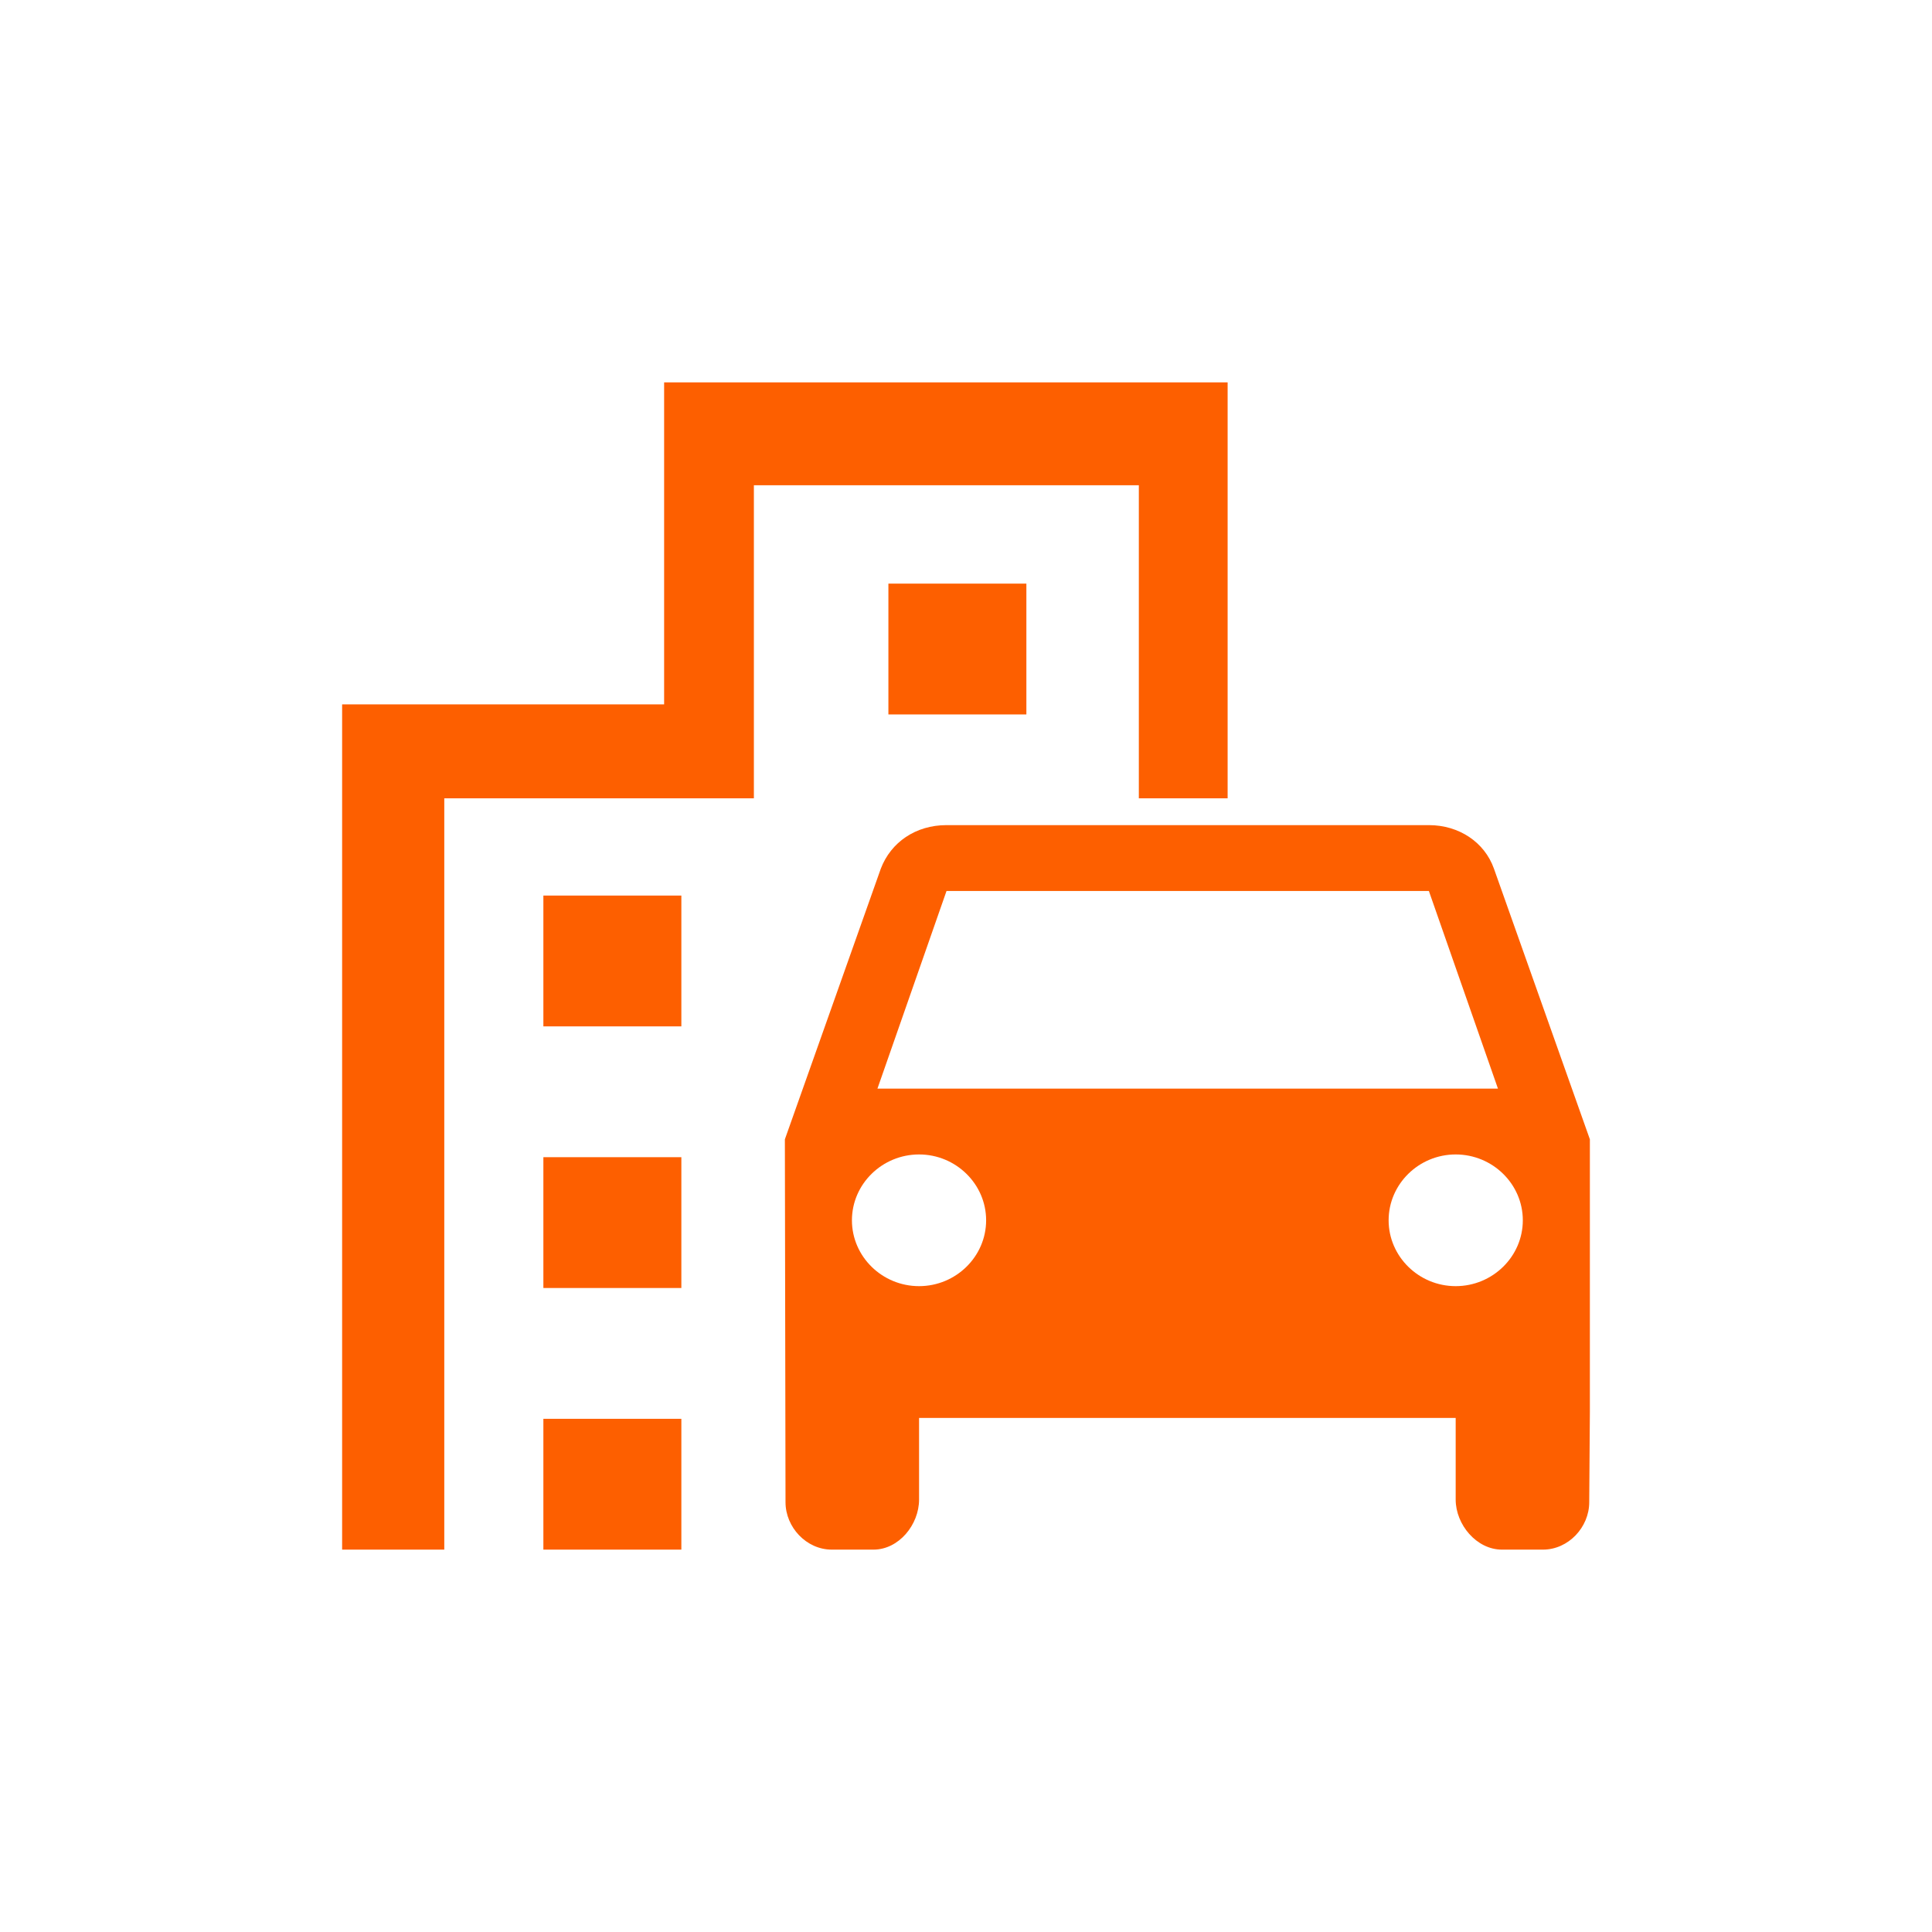 <svg width="24" height="24" viewBox="0 0 24 24" fill="none" xmlns="http://www.w3.org/2000/svg">
<path d="M18.558 10.79C18.442 10.463 18.125 10.25 17.75 10.25H11.758C11.375 10.25 11.067 10.463 10.942 10.79L9.75 14.153L9.758 18.661C9.758 18.972 10.017 19.25 10.333 19.25H10.85C11.167 19.25 11.417 18.939 11.417 18.628V17.614H18.083V18.628C18.083 18.939 18.342 19.25 18.658 19.25H19.167C19.483 19.25 19.742 18.972 19.742 18.661L19.75 17.54V14.153L18.558 10.79V10.79ZM11.758 11.068H17.75L18.608 13.523H10.9L11.758 11.068V11.068ZM11.417 15.977C10.958 15.977 10.583 15.609 10.583 15.159C10.583 14.709 10.958 14.341 11.417 14.341C11.875 14.341 12.25 14.709 12.25 15.159C12.25 15.609 11.875 15.977 11.417 15.977ZM18.083 15.977C17.625 15.977 17.25 15.609 17.25 15.159C17.25 14.709 17.625 14.341 18.083 14.341C18.542 14.341 18.917 14.709 18.917 15.159C18.917 15.609 18.542 15.977 18.083 15.977Z" fill="#FD5F00"/>
<path d="M14.147 9.917H15.25V4.75H8.25V8.75H4.25V19.25H5.519V9.917H9.365V6.028H14.147V9.917Z" fill="#FD5F00"/>
<path d="M6.75 11.125H8.464V12.75H6.75V11.125ZM11.036 7.25H12.75V8.875H11.036V7.25ZM6.75 14.375H8.464V16H6.75V14.375ZM6.75 17.625H8.464V19.25H6.75V17.625Z" fill="#FD5F00"/>
</svg>
